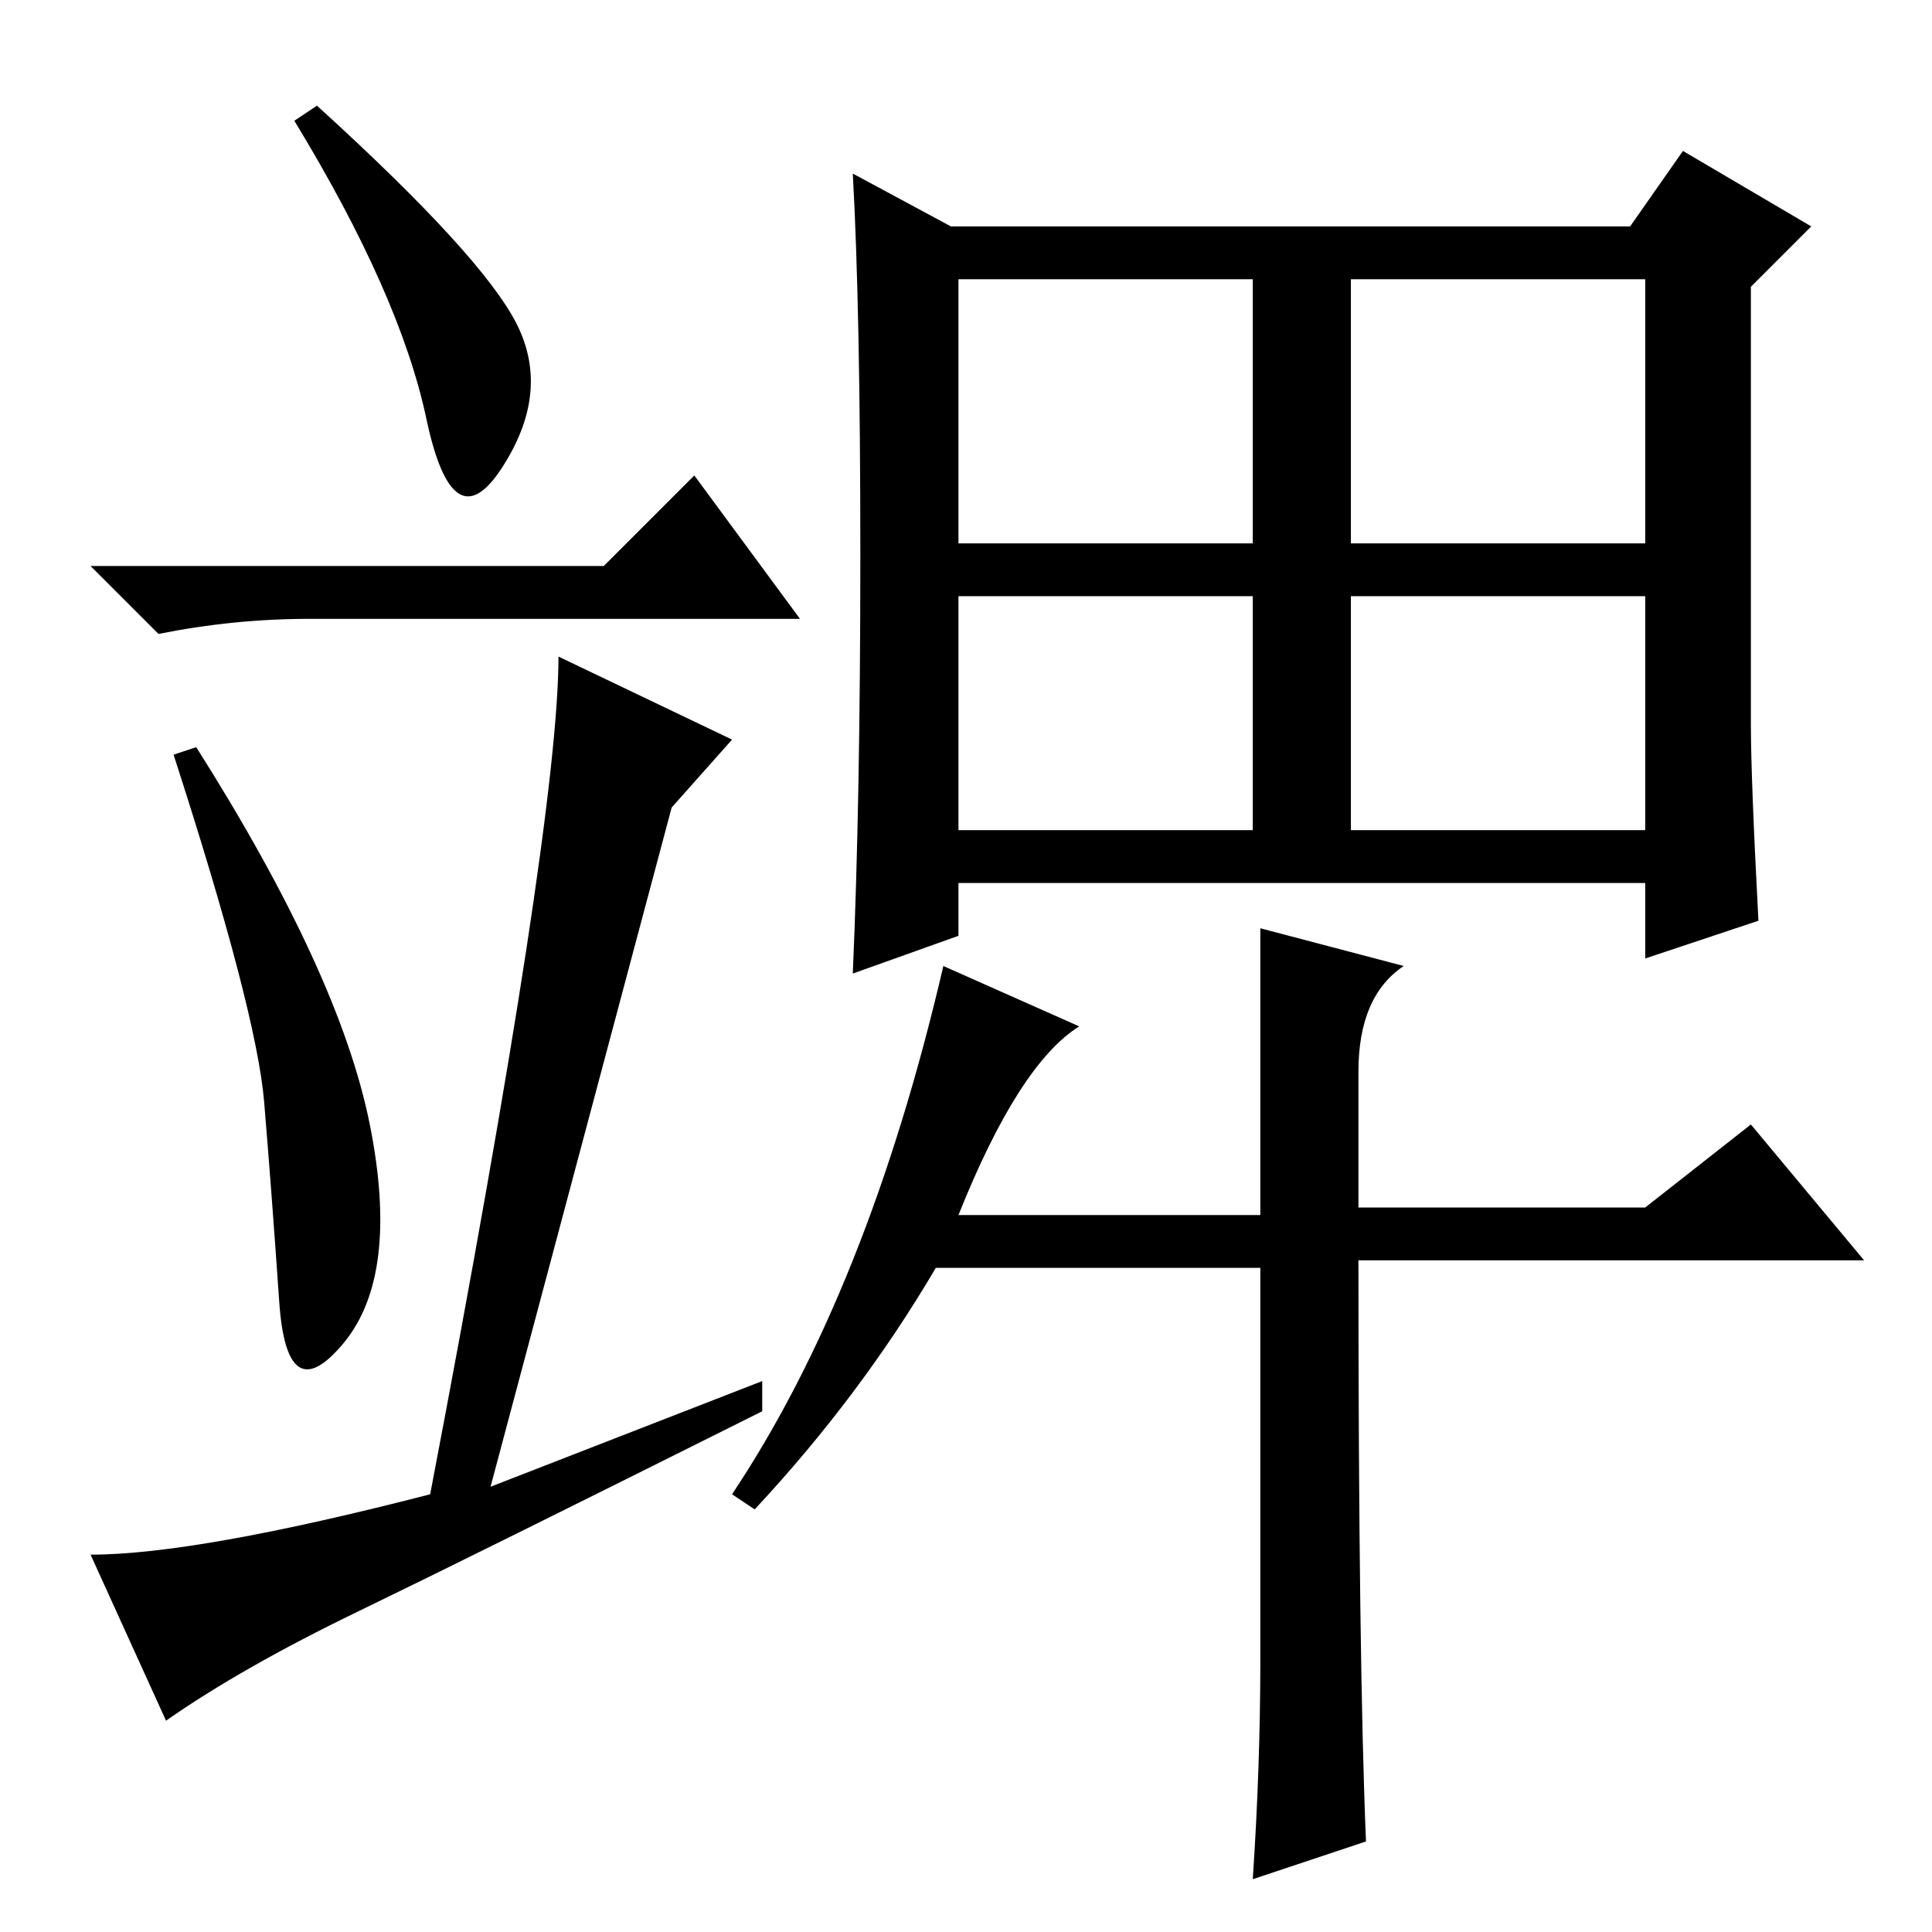 <?xml version="1.0" standalone="no"?>
<!DOCTYPE svg PUBLIC "-//W3C//DTD SVG 1.1//EN" "http://www.w3.org/Graphics/SVG/1.1/DTD/svg11.dtd" >
<svg xmlns="http://www.w3.org/2000/svg" xmlns:xlink="http://www.w3.org/1999/xlink" version="1.1" viewBox="0 -36 256 256">
  <g transform="matrix(1 0 0 -1 0 220)">
   <path fill="currentColor"
d="M68.5 213q4.5 -9 -2 -19t-10 6.5t-17.5 39.5l3 2q22 -20 26.5 -29zM80 181l12 12l14 -19h-60h-5q-10 0 -20 -2l-9 9h68zM49 107q4 -20 -3.5 -29t-8.5 5.5t-2 26.5t-12 46l3 1q19 -30 23 -50zM47.5 42.5q-15.5 -7.5 -25.5 -14.5l-10 22q14 0 45 8q17 89 17 111l23 -11
l-8 -9l-24 -90l36 14v-4q-38 -19 -53.5 -26.5zM233 134l-15 -5v10h-91v-7l-14 -5q1 23 1 55.5t-1 50.5l13 -7h90l7 10l17 -10l-8 -8v-58q0 -7 1 -26zM127 184h39v35h-39v-35zM179 184h39v35h-39v-35zM127 146h39v31h-39v-31zM179 146h39v31h-39v-31zM167 36v52h-43
q-10 -17 -24 -32l-3 2q18 27 28 70l18 -8q-8 -5 -16 -25h40v38l19 -5q-6 -4 -6 -14v-18h38l14 11l15 -18h-67q0 -53 1 -77l-15 -5q1 15 1 29z" />
  </g>

</svg>

